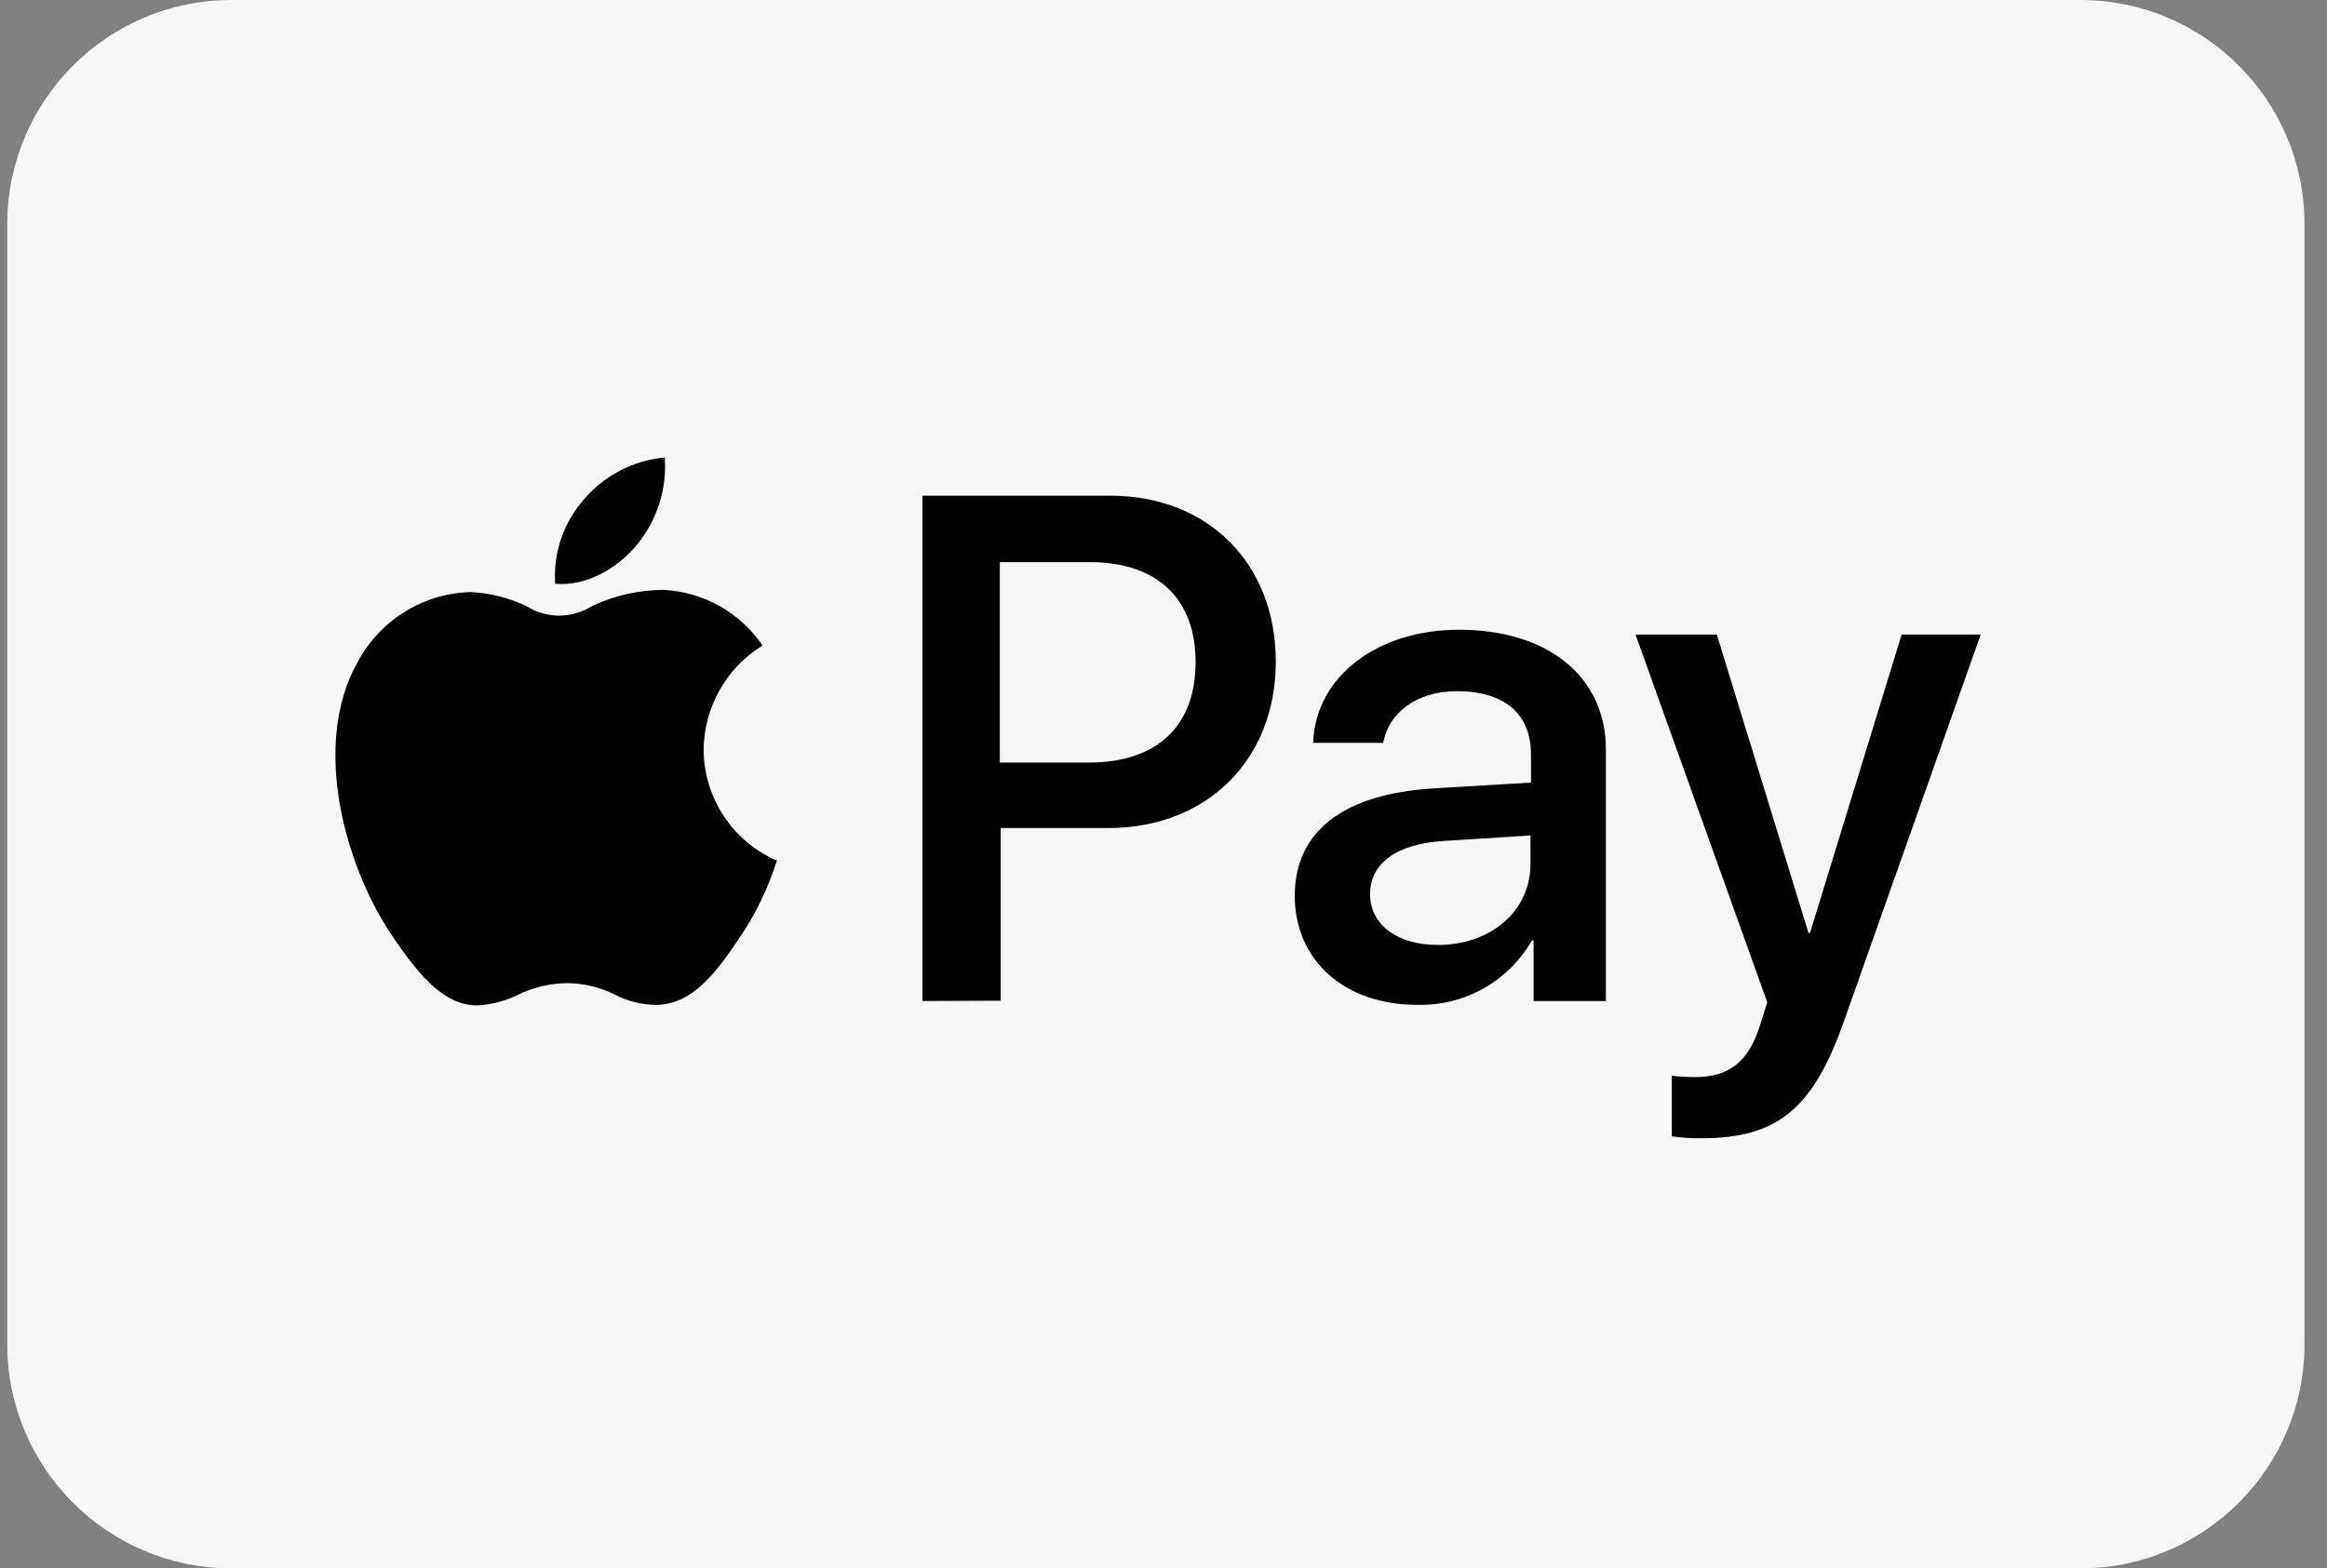 <svg width="89" height="60" viewBox="0 0 89 60" fill="none" xmlns="http://www.w3.org/2000/svg">
<rect x="0" y="0" width="89" height="60" fill="#808080" stroke="none"/>
<path d="M79.566 0H8.851C4.117 0 0.278 3.838 0.278 8.573V51.427C0.278 56.162 4.117 60 8.851 60H79.566C84.301 60 88.139 56.162 88.139 51.427V8.573C88.139 3.838 84.301 0 79.566 0Z" fill="#F7F6F6"/>
<path fill-rule="evenodd" clip-rule="evenodd" d="M38.241 21.504H41.671C44.25 21.504 45.728 22.891 45.728 25.332C45.728 27.774 44.25 29.172 41.659 29.172H38.241V21.504ZM70.531 39.049C69.346 42.431 67.975 43.545 65.075 43.545C64.696 43.547 64.317 43.523 63.941 43.474V41.155C64.127 41.179 64.581 41.206 64.814 41.206C66.13 41.206 66.868 40.645 67.323 39.2L67.591 38.342L62.554 24.277H65.663L69.168 35.691H69.227L72.731 24.277H75.754L70.531 39.049ZM54.996 36.15C53.416 36.15 52.401 35.359 52.401 34.206C52.401 33.052 53.373 32.282 55.23 32.171L58.536 31.962V33.052C58.536 34.861 57.011 36.15 54.996 36.15ZM54.206 38.441C55.092 38.465 55.967 38.248 56.739 37.814C57.511 37.38 58.151 36.744 58.592 35.976H58.655V38.295H61.42V28.679C61.42 25.889 59.208 24.092 55.802 24.092C52.642 24.092 50.307 25.913 50.224 28.418H52.903C53.124 27.233 54.218 26.442 55.715 26.442C57.537 26.442 58.556 27.3 58.556 28.872V29.939L54.842 30.16C51.389 30.37 49.521 31.796 49.521 34.273C49.521 36.75 51.433 38.441 54.198 38.441H54.206ZM25.405 22.567C24.449 22.567 23.505 22.779 22.64 23.187C22.265 23.424 21.829 23.55 21.385 23.55C20.941 23.55 20.506 23.424 20.131 23.187C19.461 22.868 18.735 22.686 17.994 22.65C17.112 22.675 16.252 22.931 15.5 23.392C14.748 23.853 14.13 24.503 13.707 25.277C11.862 28.473 13.225 33.206 15.007 35.81C15.88 37.098 16.927 38.512 18.302 38.461C18.821 38.427 19.328 38.293 19.795 38.066C20.386 37.772 21.036 37.617 21.696 37.611C22.328 37.617 22.951 37.767 23.517 38.05C24.005 38.304 24.547 38.439 25.097 38.445C26.519 38.421 27.42 37.157 28.289 35.869C28.904 34.964 29.382 33.974 29.708 32.93V32.906H29.676C28.855 32.543 28.157 31.949 27.666 31.198C27.176 30.446 26.913 29.568 26.911 28.671C26.921 27.88 27.128 27.104 27.515 26.414C27.901 25.724 28.454 25.142 29.123 24.72L29.163 24.692C28.741 24.072 28.181 23.558 27.529 23.189C26.875 22.821 26.146 22.608 25.397 22.567H25.405ZM35.282 38.295V18.964H42.472C46.186 18.964 48.794 21.54 48.794 25.309C48.794 29.078 46.151 31.677 42.39 31.677H38.273V38.283L35.282 38.295ZM21.249 22.334C22.434 22.433 23.62 21.737 24.346 20.86C25.125 19.921 25.511 18.718 25.425 17.502C24.235 17.609 23.134 18.176 22.355 19.082C21.961 19.522 21.659 20.037 21.466 20.595C21.274 21.153 21.195 21.744 21.233 22.334H21.249Z" fill="black"/>
</svg>
